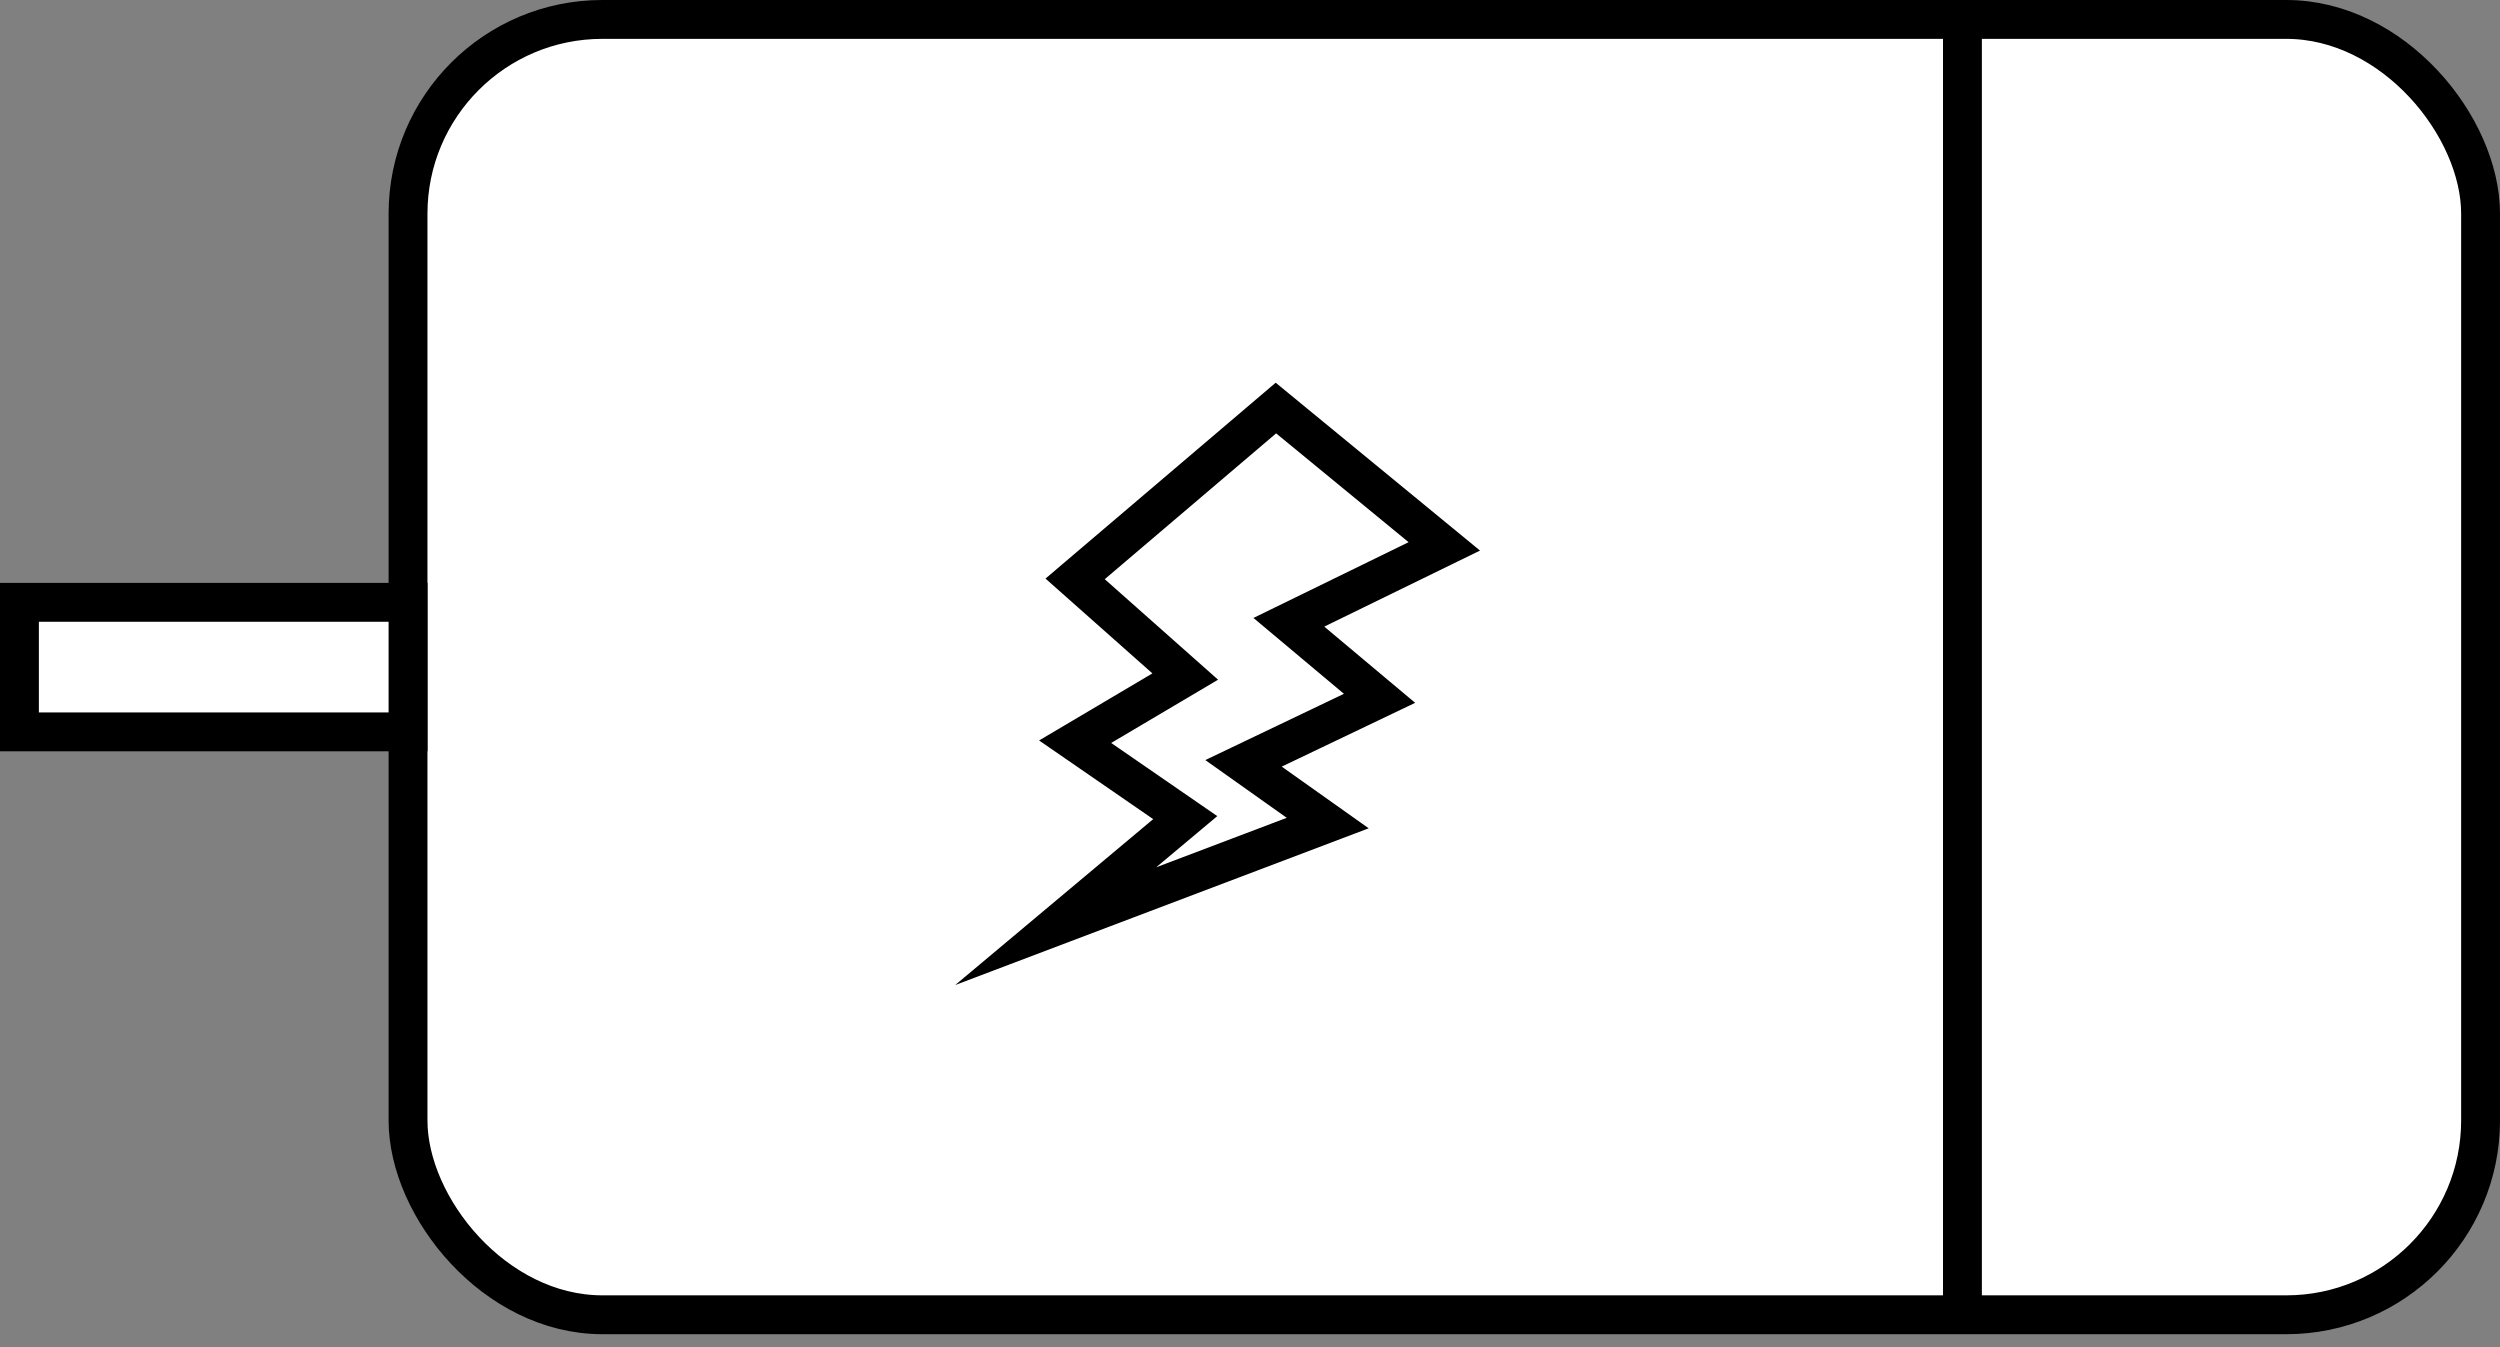 <svg host="65bd71144e" xmlns="http://www.w3.org/2000/svg" xmlns:xlink="http://www.w3.org/1999/xlink" version="1.1" width="193px" height="104px" viewBox="-0.5 -0.5 193 104" content="&lt;mxfile&gt;&lt;diagram id=&quot;VN5IY-gg9HcuxI786oB1&quot; name=&quot;Page-1&quot;&gt;xVVLb5wwEP41XFcL3kf2mG7S9tBKkfbQ5uiFCVg1DDKzAfrrawcbMLDKRlXVC2K+eXjmmxk7YMe8+aJ4mX3HBGQQrZMmYA9BFO03TH8N0HYAu7NAqkTSQeEAnMRvsODaoheRQOUZEqIkUfpgjEUBMXkYVwpr3+wFpX9qyVOYAaeYyzn6QySUdehdtB/wryDSzJ0c7g6dJufO2FZSZTzBegSxx4AdFSJ1f3lzBGm4c7x0fp+vaPvEFBR0i8Omc3jl8mJrs3lR64pVeCkSMPZhwD7VmSA4lTw22lp3V2MZ5dKqK1L4qyeFacQeAIqguZpk2JeuRwYwB1KtNnEOG8tW68bAyvVAfrizWDYm3hly2/C0jz1won8sLcsUbT9C0fp/URROKNpsZxSxRYb+nqDd+wRBkdybvdNSgQX4hOgSVfvTkLfab538bMl8Ex4aT2qd1Aga+2nx2cXU/4OXEZzTNfohme38hHxdEV5UDN7mEFcp0Aiat2jUgu1CCxymQHISr34SS32xJzyh0OkNE3DwJyA6TFrbJW+9xlfCJFA02bZedoG6kmeB3sakL/umyQnZ+6Nj1kLoq/cbP4N8wkqQwEKrzkiEuW6fM7iXIjUKwunCZbw0wfImNa/R6swrEa9eJK+yf7aOk2aEbH5jLa3jlOob1lGLw3PR9WB4c9njHw==&lt;/diagram&gt;&lt;/mxfile&gt;">
    <rect x="-0.5" y="-0.5" width="193" height="104" fill="#808080" stroke="none"/>
    <defs/>
    <g>
        <rect x="31" y="1" width="160" height="100" rx="15" ry="15" fill="rgb(255, 255, 255)" stroke="rgb(0, 0, 0)" stroke-width="3" pointer-events="all"/>
        <rect x="1" y="46" width="30" height="10" fill="rgb(255, 255, 255)" stroke="rgb(0, 0, 0)" stroke-width="3" pointer-events="all"/>
        <path d="M 151 101 L 151 1" fill="none" stroke="rgb(0, 0, 0)" stroke-width="3" stroke-miterlimit="10" pointer-events="stroke"/>
        <path d="M 81 71 L 91 62.62 L 82.5 56.76 L 91 51.73 L 82.5 44.19 L 98 31 L 111 41.68 L 99 47.54 L 106 53.41 L 95.5 58.43 L 102 63.04 Z" fill="rgb(255, 255, 255)" stroke="rgb(0, 0, 0)" stroke-width="3" stroke-miterlimit="6" pointer-events="all"/>
    </g>
</svg>